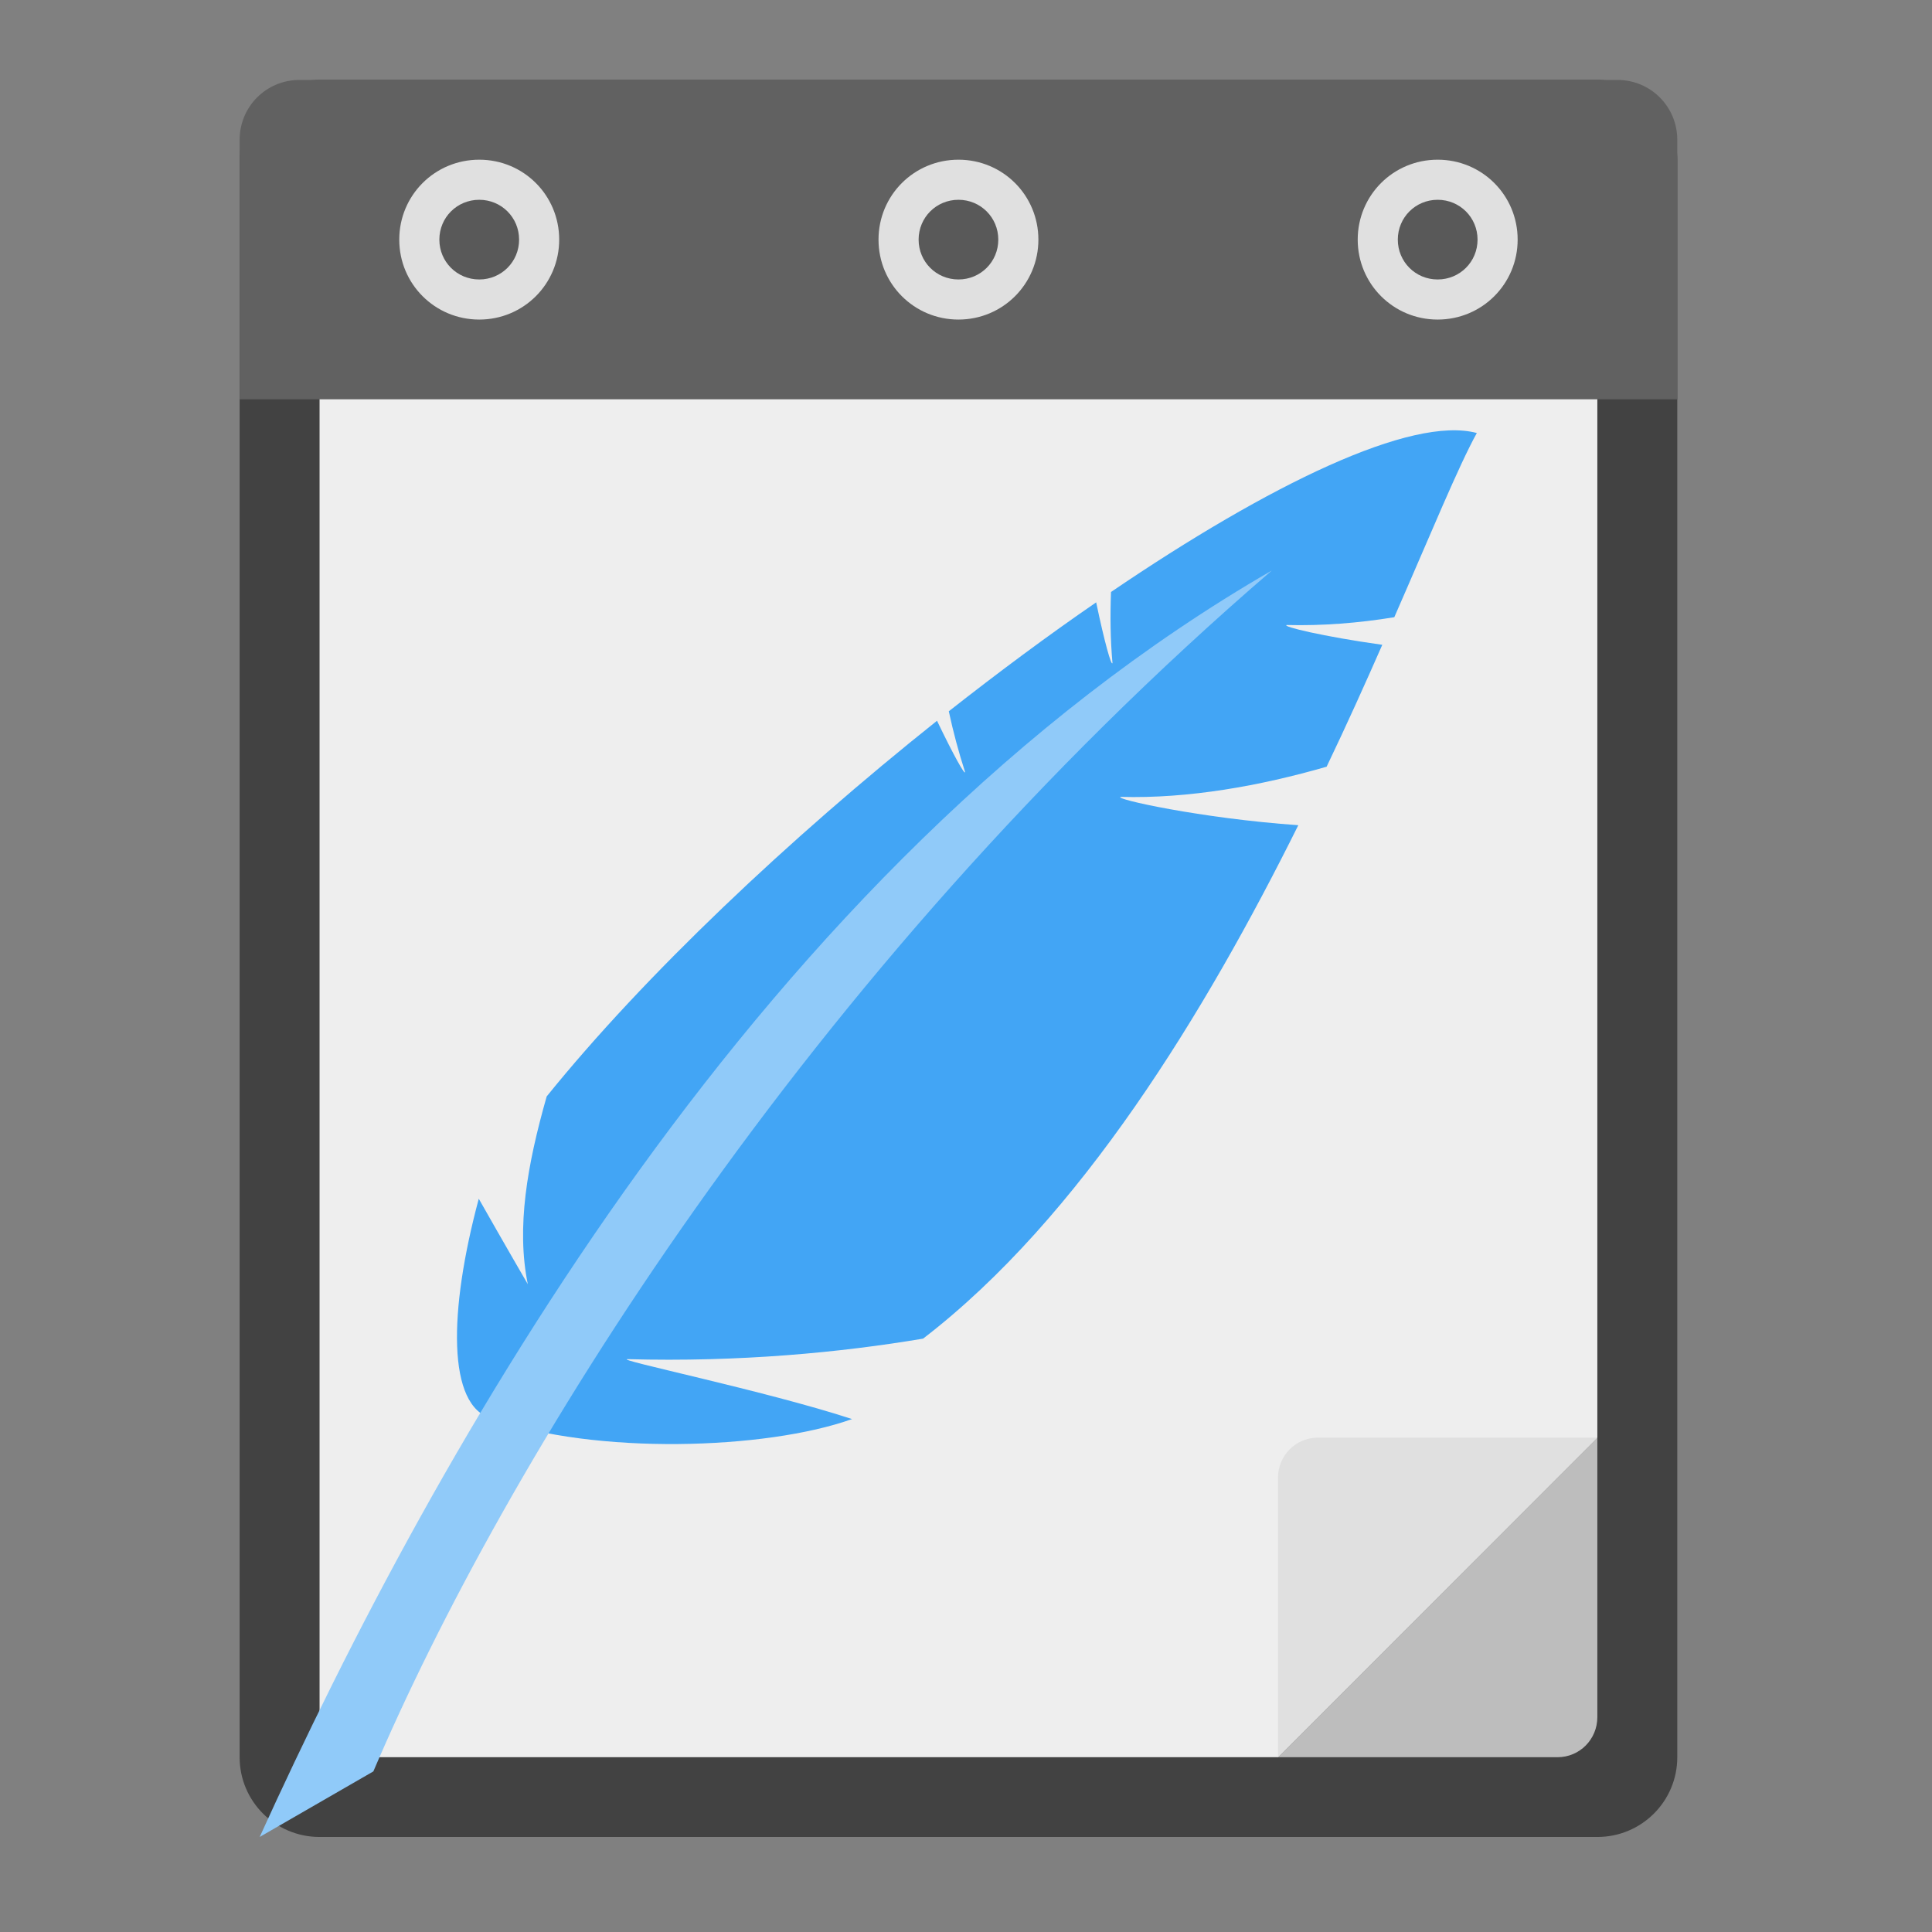 
<svg xmlns="http://www.w3.org/2000/svg" xmlns:xlink="http://www.w3.org/1999/xlink" width="32px" height="32px" viewBox="0 0 32 32" version="1.1">
<rect x="0" y="0" width="32" height="32" fill="#808080" stroke="none"/>
<g id="surface1">
<path style=" stroke:none;fill-rule:nonzero;fill:rgb(74.118%,74.118%,74.118%);fill-opacity:1;" d="M 22.16 29.105 L 26.457 24.805 L 23.152 24.805 C 22.602 24.805 22.16 25.246 22.16 25.797 Z M 22.16 29.105 "/>
<path style=" stroke:none;fill-rule:nonzero;fill:rgb(25.882%,25.882%,25.882%);fill-opacity:1;" d="M 5.293 1.324 L 26.457 1.324 C 27.188 1.324 27.781 1.914 27.781 2.645 L 27.781 29.105 C 27.781 29.836 27.188 30.426 26.457 30.426 L 5.293 30.426 C 4.562 30.426 3.969 29.836 3.969 29.105 L 3.969 2.645 C 3.969 1.914 4.562 1.324 5.293 1.324 Z M 5.293 1.324 "/>
<path style=" stroke:none;fill-rule:nonzero;fill:rgb(93.333%,93.333%,93.333%);fill-opacity:1;" d="M 5.953 2.645 C 5.586 2.645 5.293 2.941 5.293 3.309 L 5.293 28.441 C 5.293 28.809 5.586 29.105 5.953 29.105 L 21.168 29.105 L 26.457 23.812 L 26.457 3.309 C 26.457 2.941 26.164 2.645 25.797 2.645 Z M 5.953 2.645 "/>
<path style=" stroke:none;fill-rule:nonzero;fill:rgb(38.039%,38.039%,38.039%);fill-opacity:1;" d="M 4.961 1.324 C 4.41 1.324 3.969 1.766 3.969 2.316 L 3.969 6.613 L 27.781 6.613 L 27.781 2.316 C 27.781 1.766 27.34 1.324 26.789 1.324 Z M 4.961 1.324 "/>
<path style=" stroke:none;fill-rule:nonzero;fill:rgb(25.882%,25.882%,25.882%);fill-opacity:0.235;" d="M 7.938 3.309 C 8.305 3.309 8.598 3.602 8.598 3.969 C 8.598 4.336 8.305 4.629 7.938 4.629 C 7.57 4.629 7.277 4.336 7.277 3.969 C 7.277 3.602 7.57 3.309 7.938 3.309 Z M 7.938 3.309 "/>
<path style=" stroke:none;fill-rule:nonzero;fill:rgb(87.843%,87.843%,87.843%);fill-opacity:1;" d="M 7.938 2.645 C 7.203 2.645 6.613 3.234 6.613 3.969 C 6.613 4.703 7.203 5.293 7.938 5.293 C 8.672 5.293 9.262 4.703 9.262 3.969 C 9.262 3.234 8.672 2.645 7.938 2.645 Z M 7.938 3.309 C 8.305 3.309 8.598 3.602 8.598 3.969 C 8.598 4.336 8.305 4.629 7.938 4.629 C 7.57 4.629 7.277 4.336 7.277 3.969 C 7.277 3.602 7.57 3.309 7.938 3.309 Z M 7.938 3.309 "/>
<path style=" stroke:none;fill-rule:nonzero;fill:rgb(25.882%,25.882%,25.882%);fill-opacity:0.235;" d="M 15.875 3.309 C 16.242 3.309 16.535 3.602 16.535 3.969 C 16.535 4.336 16.242 4.629 15.875 4.629 C 15.508 4.629 15.215 4.336 15.215 3.969 C 15.215 3.602 15.508 3.309 15.875 3.309 Z M 15.875 3.309 "/>
<path style=" stroke:none;fill-rule:nonzero;fill:rgb(87.843%,87.843%,87.843%);fill-opacity:1;" d="M 15.875 2.645 C 15.141 2.645 14.551 3.234 14.551 3.969 C 14.551 4.703 15.141 5.293 15.875 5.293 C 16.609 5.293 17.199 4.703 17.199 3.969 C 17.199 3.234 16.609 2.645 15.875 2.645 Z M 15.875 3.309 C 16.242 3.309 16.535 3.602 16.535 3.969 C 16.535 4.336 16.242 4.629 15.875 4.629 C 15.508 4.629 15.215 4.336 15.215 3.969 C 15.215 3.602 15.508 3.309 15.875 3.309 Z M 15.875 3.309 "/>
<path style=" stroke:none;fill-rule:nonzero;fill:rgb(25.882%,25.882%,25.882%);fill-opacity:0.235;" d="M 23.812 3.309 C 24.18 3.309 24.473 3.602 24.473 3.969 C 24.473 4.336 24.18 4.629 23.812 4.629 C 23.445 4.629 23.152 4.336 23.152 3.969 C 23.152 3.602 23.445 3.309 23.812 3.309 Z M 23.812 3.309 "/>
<path style=" stroke:none;fill-rule:nonzero;fill:rgb(87.843%,87.843%,87.843%);fill-opacity:1;" d="M 23.812 2.645 C 23.078 2.645 22.488 3.234 22.488 3.969 C 22.488 4.703 23.078 5.293 23.812 5.293 C 24.547 5.293 25.137 4.703 25.137 3.969 C 25.137 3.234 24.547 2.645 23.812 2.645 Z M 23.812 3.309 C 24.18 3.309 24.473 3.602 24.473 3.969 C 24.473 4.336 24.18 4.629 23.812 4.629 C 23.445 4.629 23.152 4.336 23.152 3.969 C 23.152 3.602 23.445 3.309 23.812 3.309 Z M 23.812 3.309 "/>
<path style=" stroke:none;fill-rule:nonzero;fill:rgb(74.118%,74.118%,74.118%);fill-opacity:1;" d="M 26.457 23.812 L 21.168 29.105 L 25.797 29.105 C 26.164 29.105 26.457 28.809 26.457 28.441 Z M 26.457 23.812 "/>
<path style=" stroke:none;fill-rule:nonzero;fill:rgb(87.843%,87.843%,87.843%);fill-opacity:1;" d="M 21.168 29.105 L 26.457 23.812 L 21.828 23.812 C 21.461 23.812 21.168 24.109 21.168 24.473 Z M 21.168 29.105 "/>
<path style=" stroke:none;fill-rule:nonzero;fill:rgb(25.882%,64.706%,96.078%);fill-opacity:1;" d="M 24.461 7.172 C 23.379 6.883 21.035 8.016 18.402 9.805 C 18.387 10.199 18.391 10.594 18.426 10.98 C 18.41 11.047 18.293 10.633 18.156 9.977 C 17.355 10.527 16.535 11.137 15.715 11.781 C 15.789 12.125 15.879 12.461 15.984 12.785 C 15.988 12.855 15.793 12.508 15.52 11.938 C 13.074 13.887 10.68 16.148 9.055 18.16 C 8.73 19.301 8.551 20.332 8.742 21.27 C 8.742 21.27 8.355 20.605 7.93 19.855 C 7.43 21.715 7.402 23.297 8.148 23.496 C 9.844 24.098 12.68 24.016 14.113 23.504 C 12.68 23.035 10.141 22.512 10.398 22.512 C 12.246 22.562 13.922 22.402 15.289 22.172 C 17.898 20.168 19.965 16.762 21.504 13.668 C 19.887 13.555 18.434 13.23 18.562 13.199 C 19.688 13.23 20.875 13.016 21.973 12.699 C 22.312 11.992 22.617 11.312 22.895 10.68 C 21.914 10.543 21.223 10.375 21.312 10.352 C 21.898 10.367 22.5 10.32 23.094 10.223 C 23.703 8.832 24.156 7.723 24.461 7.172 Z M 24.461 7.172 "/>
<path style=" stroke:none;fill-rule:nonzero;fill:rgb(56.471%,79.216%,97.647%);fill-opacity:1;" d="M 4.301 30.426 C 7.203 24.043 12.59 14.34 21.066 9.449 C 13.305 16.125 8.316 24.34 6.184 29.34 Z M 4.301 30.426 "/>
</g>
</svg>
